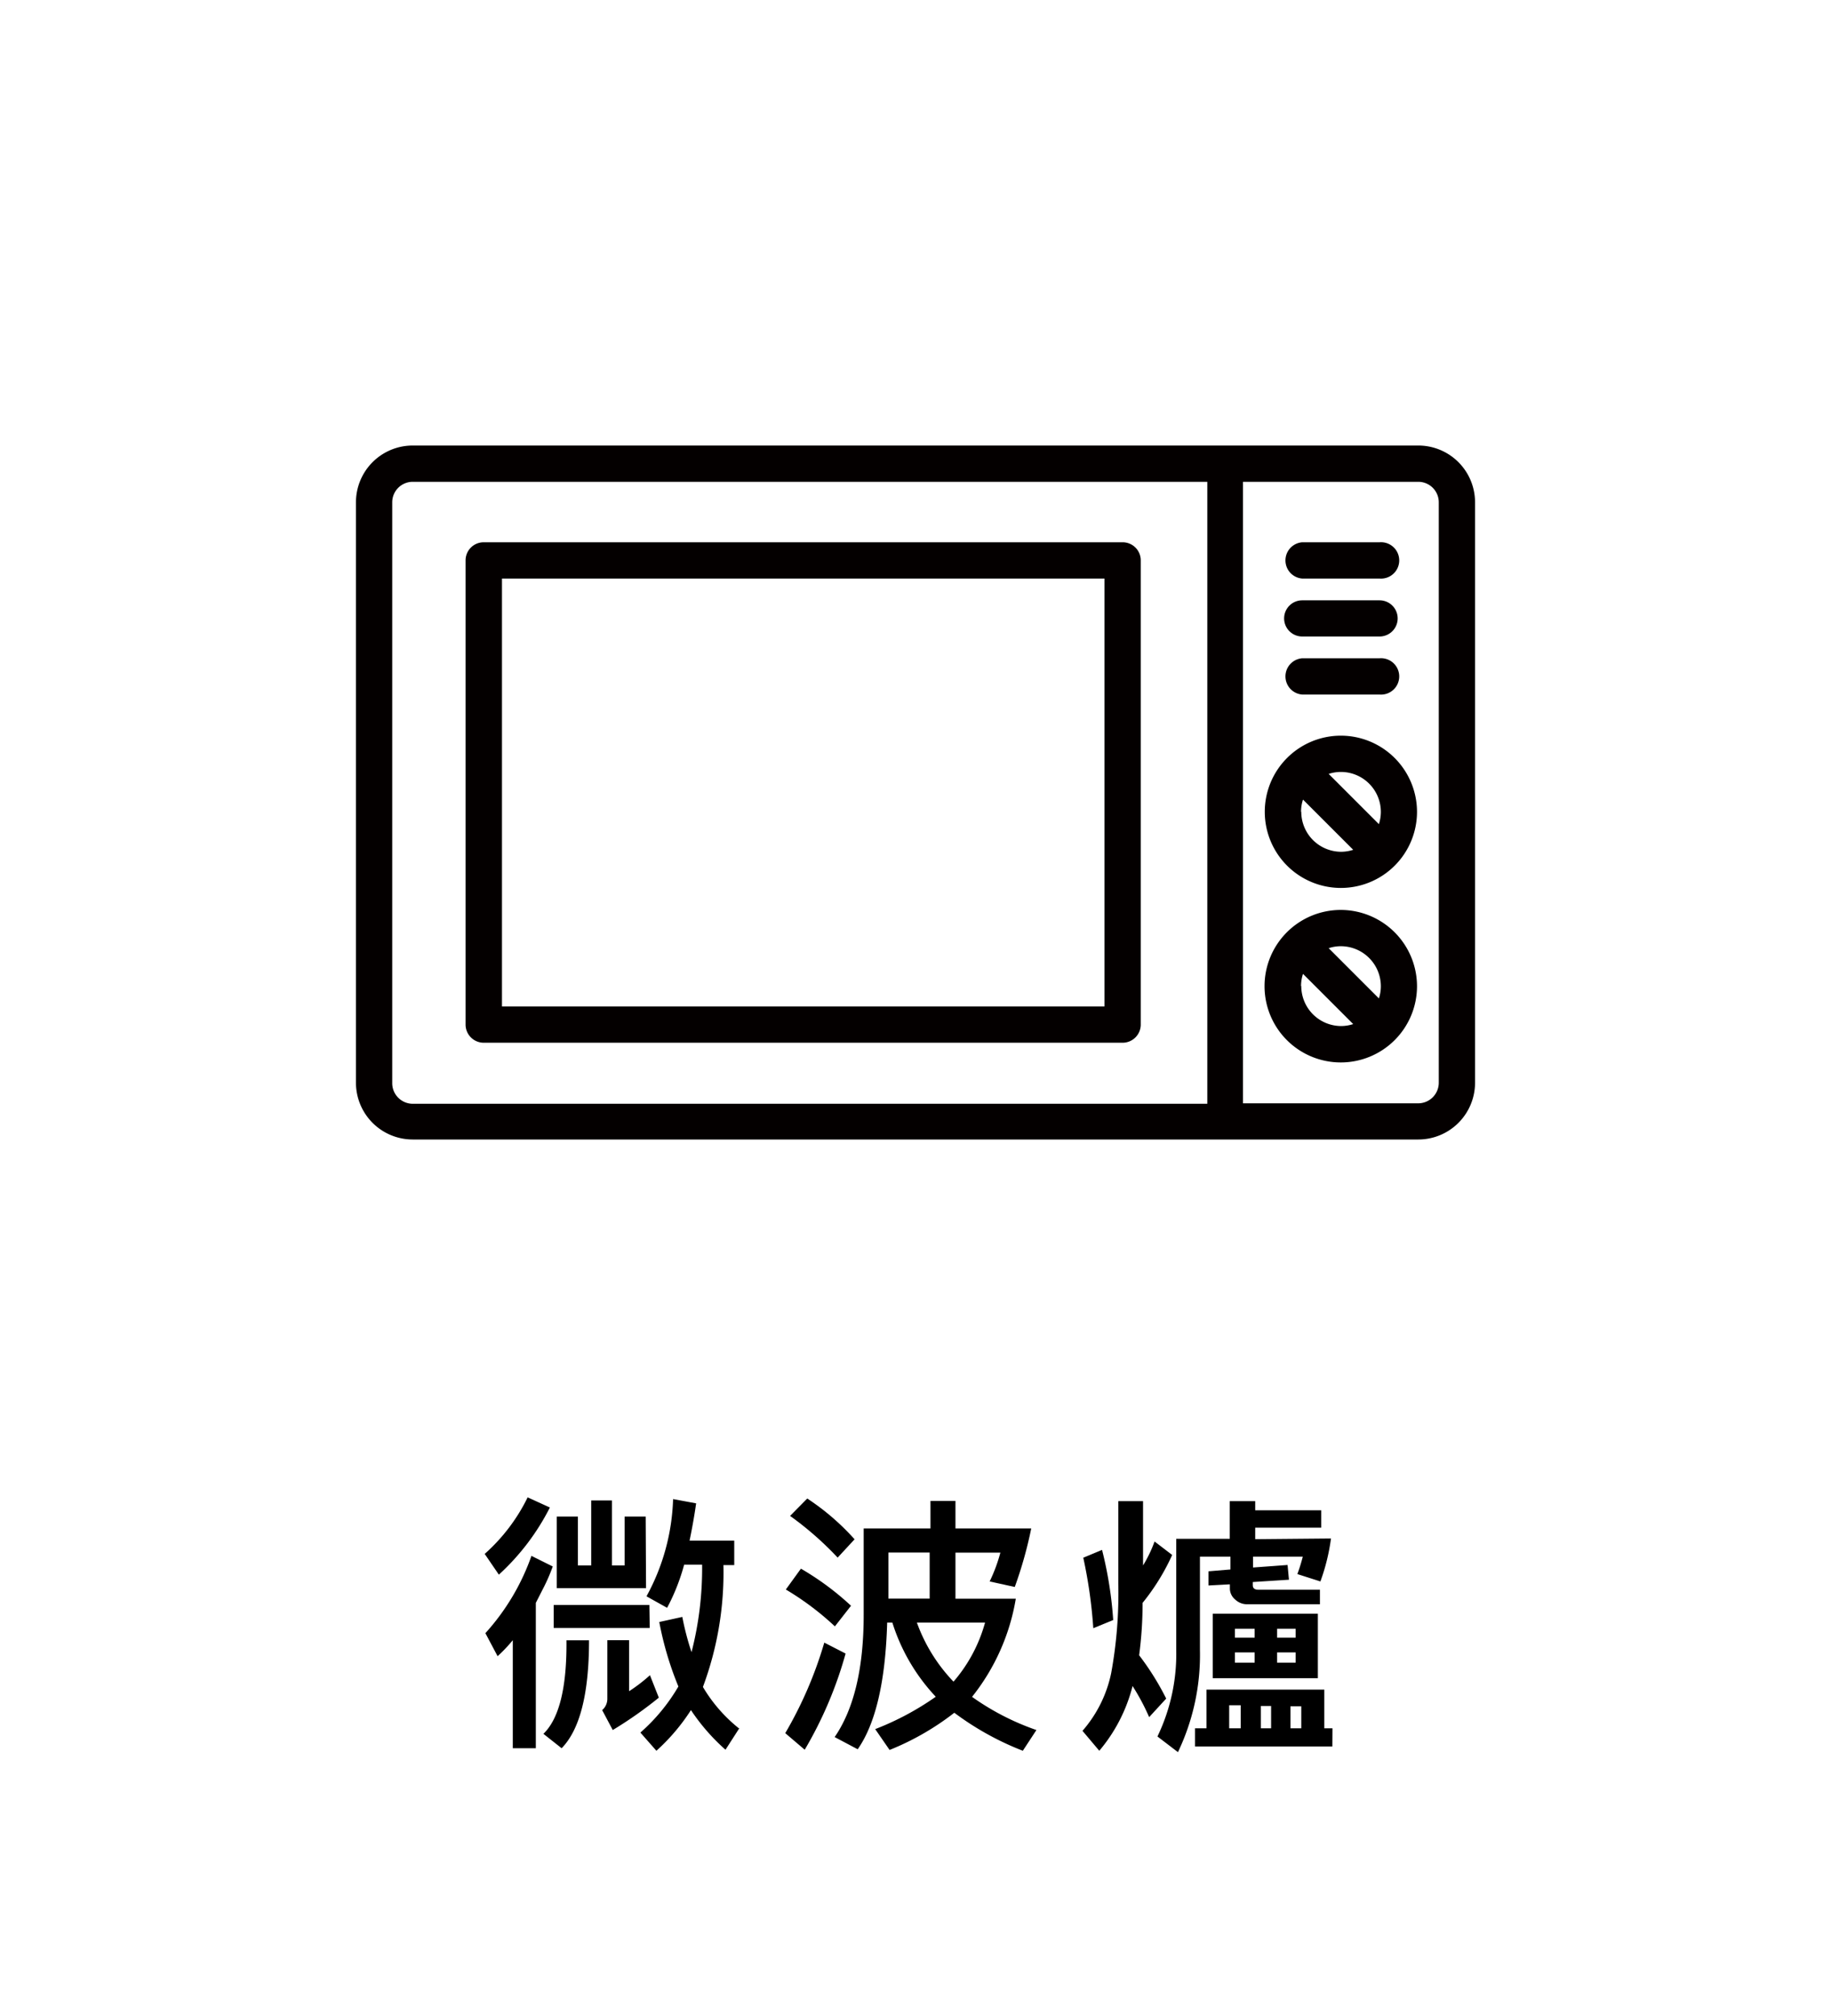 <svg id="圖層_1" data-name="圖層 1" xmlns="http://www.w3.org/2000/svg" viewBox="0 0 159 175"><defs><style>.cls-1{fill:#040000;}</style></defs><title>工作區域 18</title><path d="M47.75,130.88a20.32,20.32,0,0,1-4.43,5.83l-1.23-1.8A15.91,15.91,0,0,0,45.82,130ZM48,136a15.77,15.77,0,0,1-.88,2l-.59,1.16v12.62h-2V142.4a13.27,13.27,0,0,1-1.32,1.39l-1.06-2a19.74,19.74,0,0,0,4-6.71Zm3.15,6.41q0,6.94-2.38,9.37l-1.58-1.25q2.06-2,2-8.12Zm5.27-1.07H48.08v-2h8.31Zm-.32-3.46H48.35v-6.21h1.83v4.24h1.16v-5.64h1.8v5.64h1.1v-4.24h1.83Zm1.11,9.51a35,35,0,0,1-4,2.81l-.92-1.73a1.28,1.28,0,0,0,.45-1v-5.07h1.89v4.43a14.06,14.06,0,0,0,1.81-1.39Zm7,2.64L63,151.91a17.71,17.71,0,0,1-3-3.44A17.36,17.36,0,0,1,57,152l-1.39-1.58a16.14,16.14,0,0,0,3.3-4,28.31,28.31,0,0,1-1.66-5.6l2-.44a23.9,23.9,0,0,0,.8,3.06,29.18,29.18,0,0,0,.92-7.6H59.41a17.76,17.76,0,0,1-1.48,3.75l-1.79-1a18.71,18.71,0,0,0,2.31-8.44l2,.37q-.21,1.5-.57,3.24h3.88v2.12h-.94a28.42,28.42,0,0,1-1.78,10.58A13.21,13.21,0,0,0,64.16,150.05Z"/><path d="M73.43,143.56a34.63,34.63,0,0,1-3.55,8.35l-1.69-1.44a34.93,34.93,0,0,0,3.39-7.86Zm.47-4.15-1.4,1.79A24.71,24.71,0,0,0,68.24,138l1.31-1.81A24.26,24.26,0,0,1,73.9,139.41Zm.31-5.77-1.47,1.59a28.13,28.13,0,0,0-4.13-3.62l1.49-1.51A21,21,0,0,1,74.21,133.64ZM90,150.2,88.82,152a25.14,25.14,0,0,1-5.95-3.3,23.27,23.27,0,0,1-5.62,3.23L76,150.12a24.5,24.5,0,0,0,5.26-2.81,16.67,16.67,0,0,1-3.77-6.44h-.45q-.22,7.66-2.56,11l-2-1.06Q75,147.14,75,140.2v-7.5h5.8v-2.39h2.17v2.39h6.58a35.9,35.9,0,0,1-1.43,5.08l-2.18-.48a14,14,0,0,0,.93-2.5h-3.9v4h5.24a18.55,18.55,0,0,1-3.8,8.52A22.06,22.06,0,0,0,90,150.2Zm-9.27-11.41v-4H77.15v4Zm4.77,2.08H79.62A14.5,14.5,0,0,0,82.8,146,13.16,13.16,0,0,0,85.54,140.87Z"/><path d="M101.79,135a19.05,19.05,0,0,1-2.57,4.16,34.43,34.43,0,0,1-.3,4.55,23.28,23.28,0,0,1,2.35,3.76l-1.48,1.61a19.12,19.12,0,0,0-1.44-2.7A14.05,14.05,0,0,1,95.46,152L94,150.27a11,11,0,0,0,2.49-5,38.32,38.32,0,0,0,.62-7.77v-7.17h2.15v5.58a11.29,11.29,0,0,0,1-2.08Zm-5.12,5.65-1.73.71a42.12,42.12,0,0,0-.87-6.12l1.63-.68A34.05,34.05,0,0,1,96.67,140.68Zm18.91-7.08a17.55,17.55,0,0,1-.92,3.73l-2-.64a14.8,14.8,0,0,0,.47-1.51h-4.32v.94l3-.22.12,1.28-3.14.2v.28c0,.26.16.39.49.39h5.34v1.26h-6.37a1.48,1.48,0,0,1-1-.42,1.24,1.24,0,0,1-.45-.93v-.38l-1.86.1,0-1.23,1.91-.16v-1.11H104.2v8.09a19.56,19.56,0,0,1-1.91,8.88l-1.78-1.36a16.5,16.5,0,0,0,1.63-7.57V133.6h4.65v-3.27H109v.79h5.73v1.51H109v1Zm.12,18.06H103.77v-1.58h1v-3.36H115v3.36h.71Zm-1.26-5.93h-9.13v-5.6h9.13Zm-6.7,4.35v-2h-1v2Zm1.21-7.87v-.77h-1.71v.77Zm0,2.17v-.89h-1.71v.89Zm1.43,5.7v-1.94h-.89v1.94Zm2.13-7.87v-.77H110.9v.77Zm0,2.17v-.89H110.9v.89Zm.49,5.7v-1.91h-.94v1.91Z"/><path class="cls-1" d="M123.16,38.68H35.84a4.93,4.93,0,0,0-4.93,4.93V94a4.93,4.93,0,0,0,4.93,4.93h87.32A4.93,4.93,0,0,0,128.09,94V43.61A4.93,4.93,0,0,0,123.16,38.68ZM34.06,94V43.61a1.78,1.78,0,0,1,1.78-1.78h69v54H35.84A1.79,1.79,0,0,1,34.06,94Zm90.88,0a1.79,1.79,0,0,1-1.78,1.79H107.94V41.83h15.22a1.78,1.78,0,0,1,1.78,1.78Z"/><path class="cls-1" d="M97.48,47.08H42a1.57,1.57,0,0,0-1.57,1.57V89A1.58,1.58,0,0,0,42,90.53H97.48A1.58,1.58,0,0,0,99.06,89V48.65A1.57,1.57,0,0,0,97.48,47.08Zm-1.57,40.3H43.59V50.23H95.91Z"/><path class="cls-1" d="M116.44,79a6.62,6.62,0,1,0,6.61,6.62A6.63,6.63,0,0,0,116.44,79Zm3.47,6.62a3.36,3.36,0,0,1-.17,1.06l-4.36-4.36a3.36,3.36,0,0,1,1.06-.17A3.48,3.48,0,0,1,119.91,85.6Zm-6.93,0a3.38,3.38,0,0,1,.17-1.07l4.36,4.36a3.43,3.43,0,0,1-1.07.17A3.47,3.47,0,0,1,113,85.6Z"/><path class="cls-1" d="M116.44,63.87a6.61,6.61,0,1,0,6.61,6.61A6.62,6.62,0,0,0,116.44,63.87Zm3.47,6.61a3.47,3.47,0,0,1-.17,1.07l-4.36-4.36a3.36,3.36,0,0,1,1.06-.17A3.47,3.47,0,0,1,119.91,70.48Zm-6.93,0a3.36,3.36,0,0,1,.17-1.06l4.36,4.36a3.43,3.43,0,0,1-1.07.17A3.47,3.47,0,0,1,113,70.48Z"/><path class="cls-1" d="M113.08,60.3h6.72a1.58,1.58,0,1,0,0-3.15h-6.72a1.58,1.58,0,0,0,0,3.15Z"/><path class="cls-1" d="M113.08,55.26h6.72a1.57,1.57,0,1,0,0-3.14h-6.72a1.57,1.57,0,1,0,0,3.14Z"/><path class="cls-1" d="M113.08,50.23h6.72a1.58,1.58,0,1,0,0-3.15h-6.72a1.58,1.58,0,0,0,0,3.15Z"/></svg>